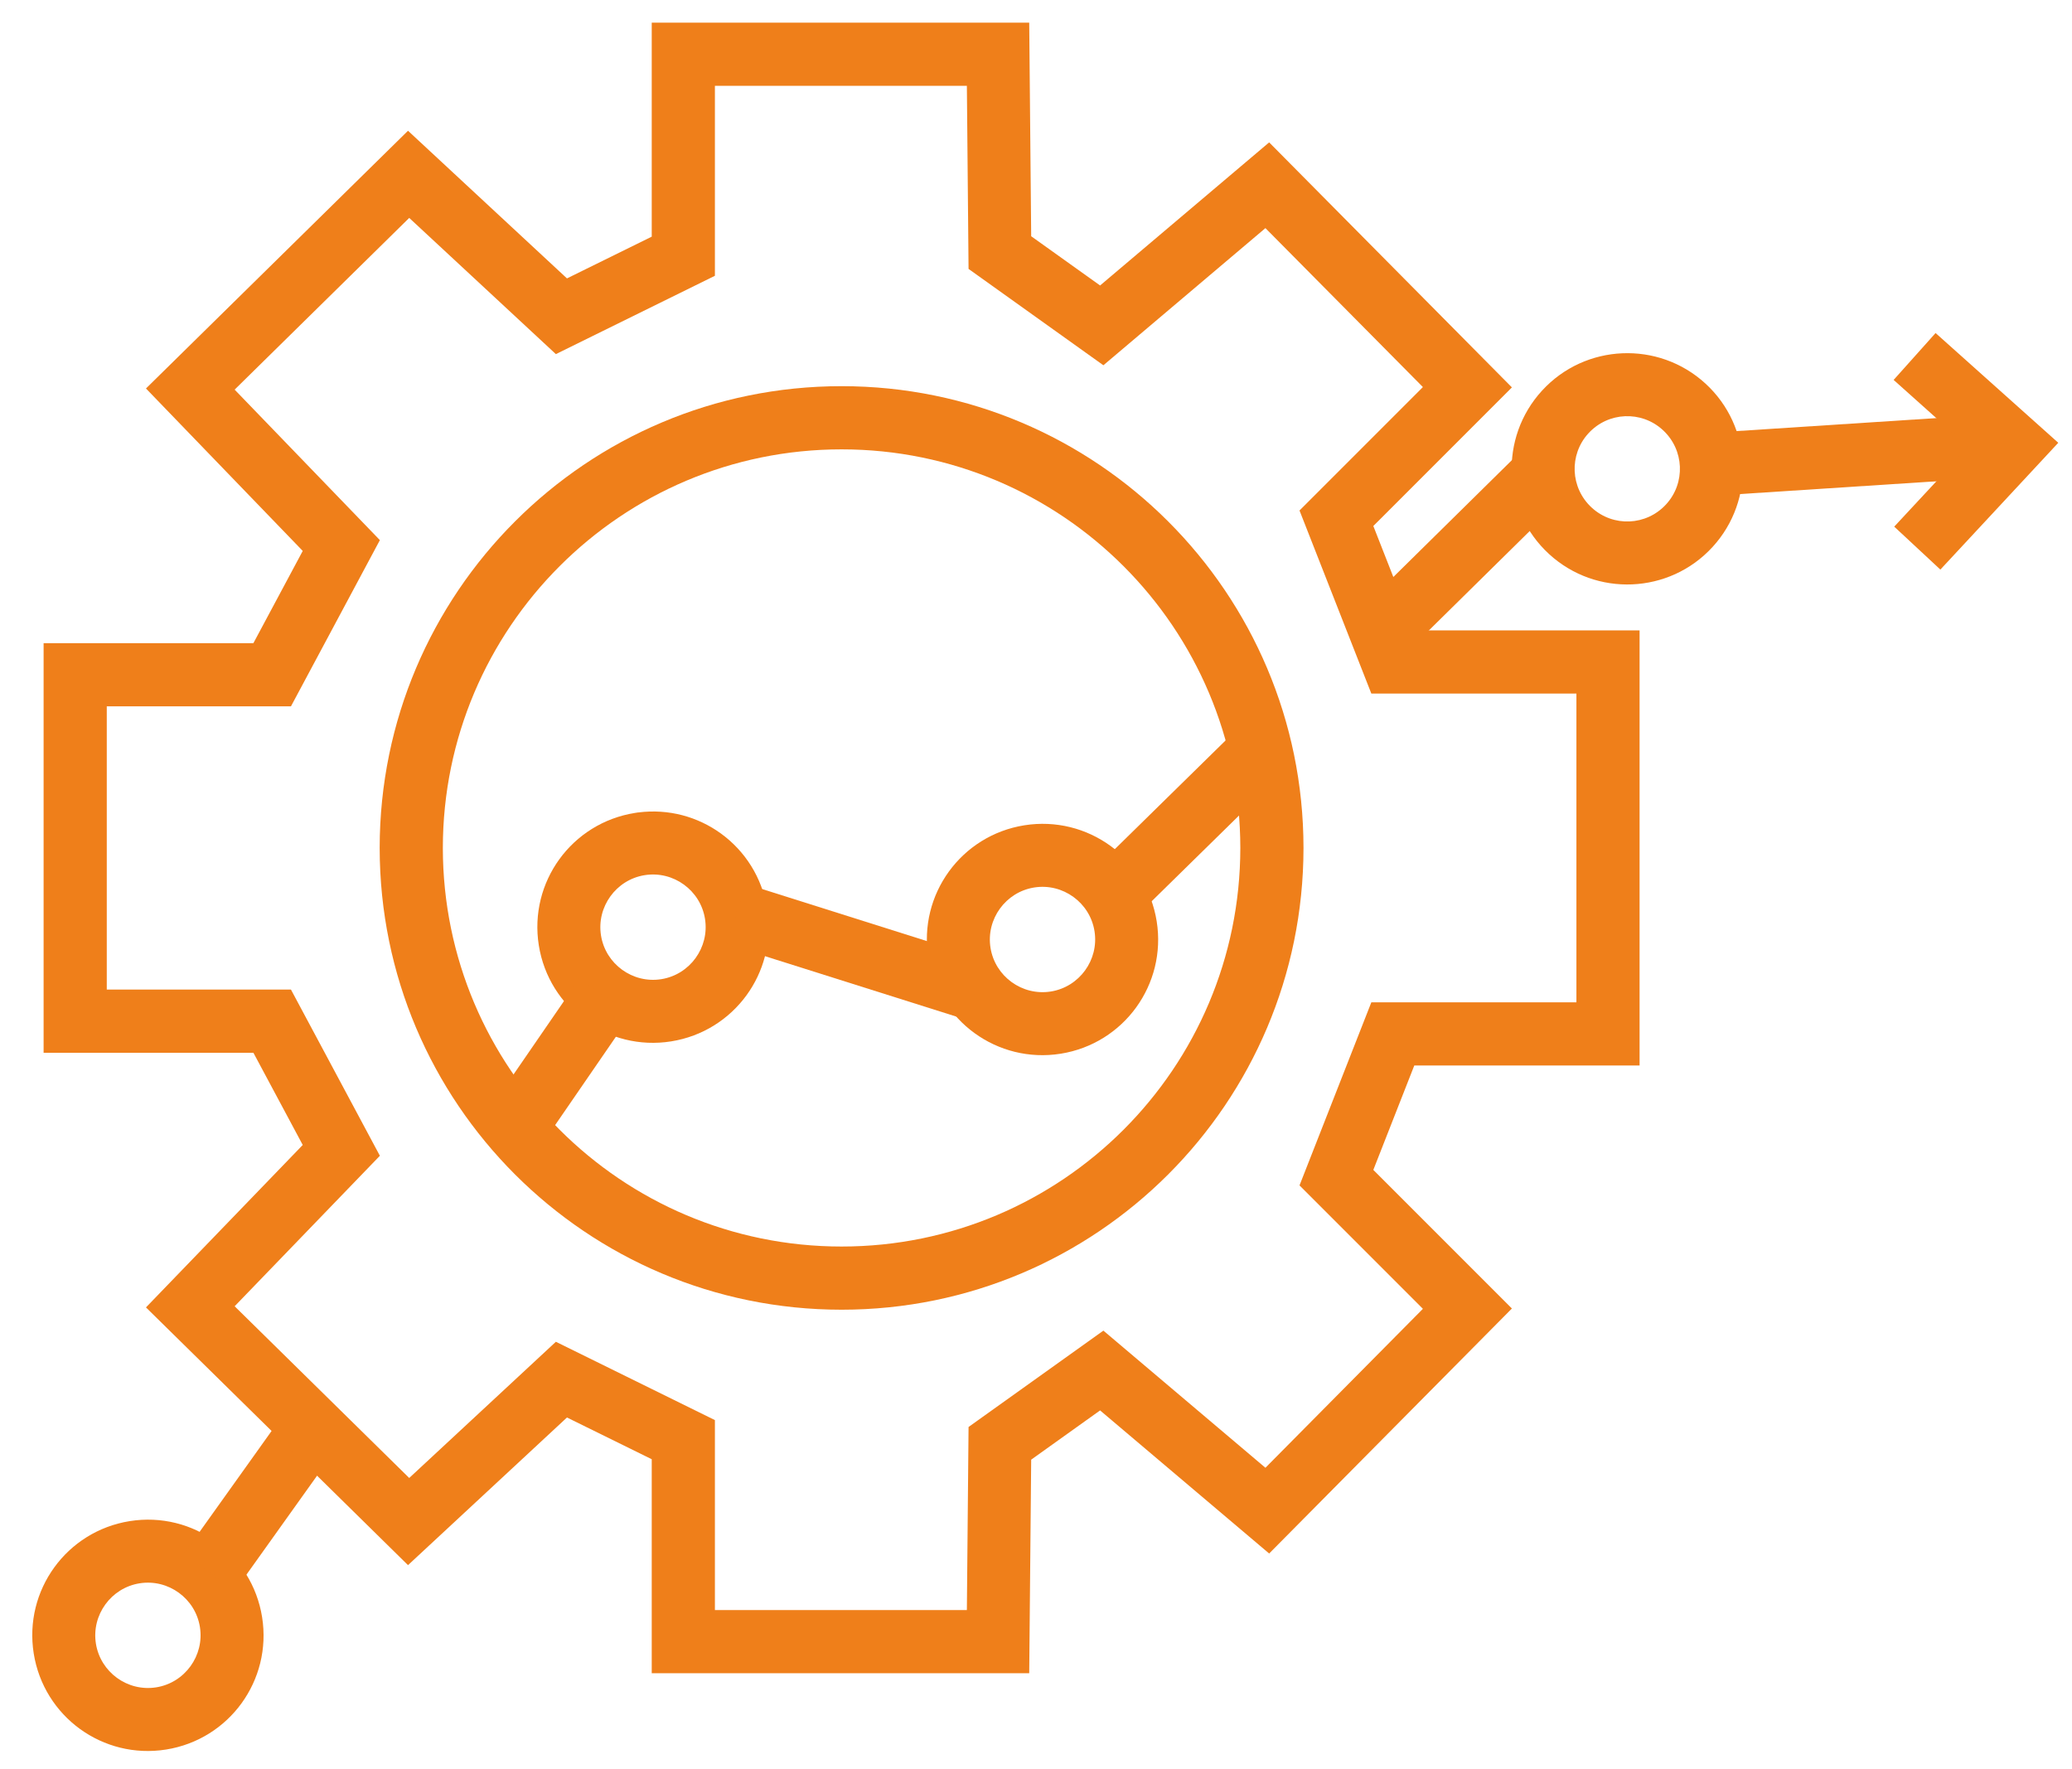 <?xml version="1.0" encoding="UTF-8"?>
<!DOCTYPE svg PUBLIC "-//W3C//DTD SVG 1.1//EN" "http://www.w3.org/Graphics/SVG/1.1/DTD/svg11.dtd">
<!-- Creator: CorelDRAW 2017 -->
<svg xmlns="http://www.w3.org/2000/svg" xml:space="preserve" width="82mm" height="70mm" version="1.1" style="shape-rendering:geometricPrecision; text-rendering:geometricPrecision; image-rendering:optimizeQuality; fill-rule:evenodd; clip-rule:evenodd"
viewBox="0 0 8200 7000"
 xmlns:xlink="http://www.w3.org/1999/xlink">
 <defs>
  <style type="text/css">
   <![CDATA[
    .fil0 {fill:#EF7F1A;fill-rule:nonzero}
   ]]>
  </style>
 </defs>
 <g id="Слой_x0020_1">
  <path class="fil0" d="M1037.3 6398.75c19.87,124.95 -12.67,246.01 -81.32,340.63 -68.7,94.7 -173.73,163.25 -298.75,183.14 -124.94,19.87 -245.99,-12.66 -340.63,-81.32 -94.7,-68.71 -163.24,-173.75 -183.13,-298.75 -19.87,-124.95 12.66,-246 81.32,-340.63 68.69,-94.69 173.73,-163.25 298.75,-183.14 124.94,-19.87 245.99,12.66 340.63,81.32 94.7,68.71 163.24,173.75 183.13,298.75zm-283.46 194.15c31.43,-43.31 46.36,-98.46 37.36,-155.09 -9,-56.57 -40.27,-104.3 -83.51,-135.67 -43.32,-31.43 -98.46,-46.36 -155.09,-37.36 -56.58,9 -104.3,40.28 -135.67,83.52 -31.43,43.31 -46.36,98.46 -37.36,155.09 9,56.57 40.27,104.3 83.51,135.67 43.32,31.43 98.46,46.36 155.09,37.36 56.58,-9 104.3,-40.28 135.67,-83.52z"/>
  <path class="fil0" d="M3038.12 3610.31c15.51,120.11 -17.1,235.85 -83.27,327.05 -68.71,94.7 -173.75,163.25 -298.75,183.13 -124.96,19.88 -246,-12.66 -340.63,-81.32 -94.69,-68.71 -163.25,-173.75 -183.13,-298.75 -19.87,-124.95 12.66,-246 81.32,-340.63 68.7,-94.7 173.73,-163.24 298.74,-183.13l12.26 -1.95 1.35 0c120.1,-15.5 235.84,17.1 327.03,83.27 94.7,68.7 163.23,173.72 183.13,298.72l1.95 12.24 0 1.37zm-285.41 180.57c31.43,-43.32 46.37,-98.47 37.36,-155.1l-0.07 -0.44c-9.08,-56.38 -40.31,-103.93 -83.44,-135.22 -43.31,-31.43 -98.45,-46.36 -155.08,-37.36l-0.44 0.07c-56.38,9.08 -103.95,40.31 -135.24,83.44 -31.43,43.31 -46.36,98.46 -37.36,155.09 8.99,56.57 40.27,104.3 83.51,135.67 43.31,31.43 98.46,46.37 155.09,37.36 56.57,-8.99 104.3,-40.27 135.67,-83.51z"/>
  <path class="fil0" d="M4577.67 3645.54c19.87,124.94 -12.67,246 -81.32,340.63 -68.7,94.7 -173.74,163.24 -298.75,183.13 -124.96,19.88 -246,-12.66 -340.63,-81.32 -94.69,-68.71 -163.25,-173.75 -183.13,-298.75 -19.88,-124.96 12.66,-246 81.32,-340.63 68.71,-94.69 173.75,-163.25 298.75,-183.13 124.94,-19.87 245.99,12.66 340.63,81.32 94.7,68.7 163.24,173.74 183.13,298.75zm-283.46 194.15c31.43,-43.32 46.36,-98.46 37.36,-155.09 -9,-56.57 -40.27,-104.3 -83.51,-135.67 -43.32,-31.43 -98.46,-46.36 -155.09,-37.36 -56.57,8.99 -104.3,40.27 -135.67,83.51 -31.43,43.31 -46.37,98.45 -37.36,155.09 8.99,56.57 40.27,104.3 83.51,135.67 43.31,31.43 98.46,46.37 155.09,37.36 56.57,-9 104.3,-40.27 135.67,-83.51z"/>
  <path class="fil0" d="M6777.2 2164.58c-85.26,92.95 -200.35,142.57 -317.47,147.63 -117.1,5.06 -236.14,-34.53 -329.29,-119.97 -92.95,-85.26 -142.57,-200.35 -147.63,-317.47 -5.06,-117.11 34.53,-236.15 119.97,-329.3 85.26,-92.95 200.36,-142.59 317.47,-147.63 117.11,-5.06 236.15,34.54 329.3,119.98 92.95,85.26 142.59,200.35 147.63,317.47 5.06,117.1 -34.54,236.14 -119.98,329.29zm-328.21 -101.39c53.17,-2.29 105.59,-25 144.61,-67.55 38.85,-42.36 56.85,-96.44 54.56,-149.61 -2.29,-53.17 -25,-105.59 -67.55,-144.61 -42.36,-38.85 -96.44,-56.85 -149.62,-54.56 -53.16,2.29 -105.58,25 -144.61,67.55 -38.84,42.35 -56.84,96.44 -54.55,149.62 2.29,53.17 25,105.59 67.55,144.61 42.35,38.84 96.44,56.84 149.61,54.55z"/>
  <path class="fil0" d="M728.09 6147.74l408.48 -572.24 203.12 144.54 -408.48 572.24 -203.12 -144.54zm1215.72 -1767.74l349.26 -507.81 205.08 141.6 -349.26 507.81 -205.08 -141.6z"/>
  <polygon class="fil0" points="2950.72,3497.11 3897.56,3796.08 3822.36,4034.36 2875.52,3735.39 "/>
  <path class="fil0" d="M4366.43 3404.5l535.42 -525.31 174.8 177.74 -535.42 525.31 -174.8 -177.74zm1051.6 -1026.78l638.9 -629.5 174.8 177.74 -638.9 629.5 -174.8 -177.74z"/>
  <polygon class="fil0" points="6764.68,1712.74 7962.82,1634.8 7978.44,1883.82 6780.3,1961.76 "/>
  <polygon class="fil0" points="7660.11,1317.73 8145.69,1751.97 7679.07,2253.69 7496.45,2083.77 7790.12,1768.01 7494.09,1503.27 "/>
  <path class="fil0" d="M172.56 3357.41l0 -812.64 830.28 0 195.26 -364.87 -620.41 -642.75 1037.01 -1019.77 629.12 584.2 335.44 -165.18 0 -846.74 1493.9 0 7.78 845.08 272.71 194.84 669.07 -566.2 960.7 969.47 -548.42 548.41 162.09 413.09 891.62 0 0 1721.59 -891.62 0 -162.09 413.09 548.42 548.4 -960.7 969.46 -669.07 -566.18 -272.71 194.84 -7.78 845.08 -1493.9 0 0 -846.75 -335.44 -165.17 -629.12 584.18 -1037.01 -1019.77 620.41 -642.74 -195.26 -364.86 -830.28 0 0 -808.11zm250 -562.64l0 1120.75 728.92 0 351.92 657.58 -574.79 595.48 690.91 679.43 580.38 -538.92 629.36 309.91 0 751.63 997.16 0 6.68 -724.39 533.62 -381.26 641.24 542.65 623.22 -628.9 -488.32 -488.32 284.27 -724.47 811.58 0 0 -1221.59 -811.58 0 -284.27 -724.48 488.32 -488.31 -623.22 -628.91 -641.24 542.65 -533.62 -381.26 -6.68 -724.38 -997.16 0 0 751.61 -629.36 309.92 -580.38 -538.92 -690.91 679.43 574.79 595.47 -351.91 657.6 -728.93 0z"/>
  <path class="fil0" d="M5158.63 3354.17l0 1.86c-0.51,504.07 -205.01,960.37 -535.41,1290.78 -330.81,330.8 -787.83,535.41 -1292.63,535.41 -504.8,0 -961.82,-204.61 -1292.63,-535.41 -330.39,-330.4 -534.9,-786.71 -535.4,-1290.78l-0.01 -1.86c0.51,-504.07 205.01,-960.37 535.41,-1290.78 330.81,-330.8 787.83,-535.41 1292.63,-535.41 504.8,0 961.82,204.61 1292.63,535.41 330.4,330.41 534.9,786.71 535.41,1290.78zm-712.17 1115.88c285.35,-285.36 461.91,-679.52 462.16,-1114.95 -0.25,-435.43 -176.81,-829.59 -462.16,-1114.95 -285.56,-285.55 -680.08,-462.17 -1115.87,-462.17 -435.79,0 -830.31,176.62 -1115.87,462.17 -285.35,285.36 -461.91,679.52 -462.16,1114.95 0.25,435.43 176.81,829.59 462.16,1114.95 285.56,285.55 680.08,462.17 1115.87,462.17 435.79,0 830.31,-176.62 1115.87,-462.17z"/>
 </g>
</svg>
